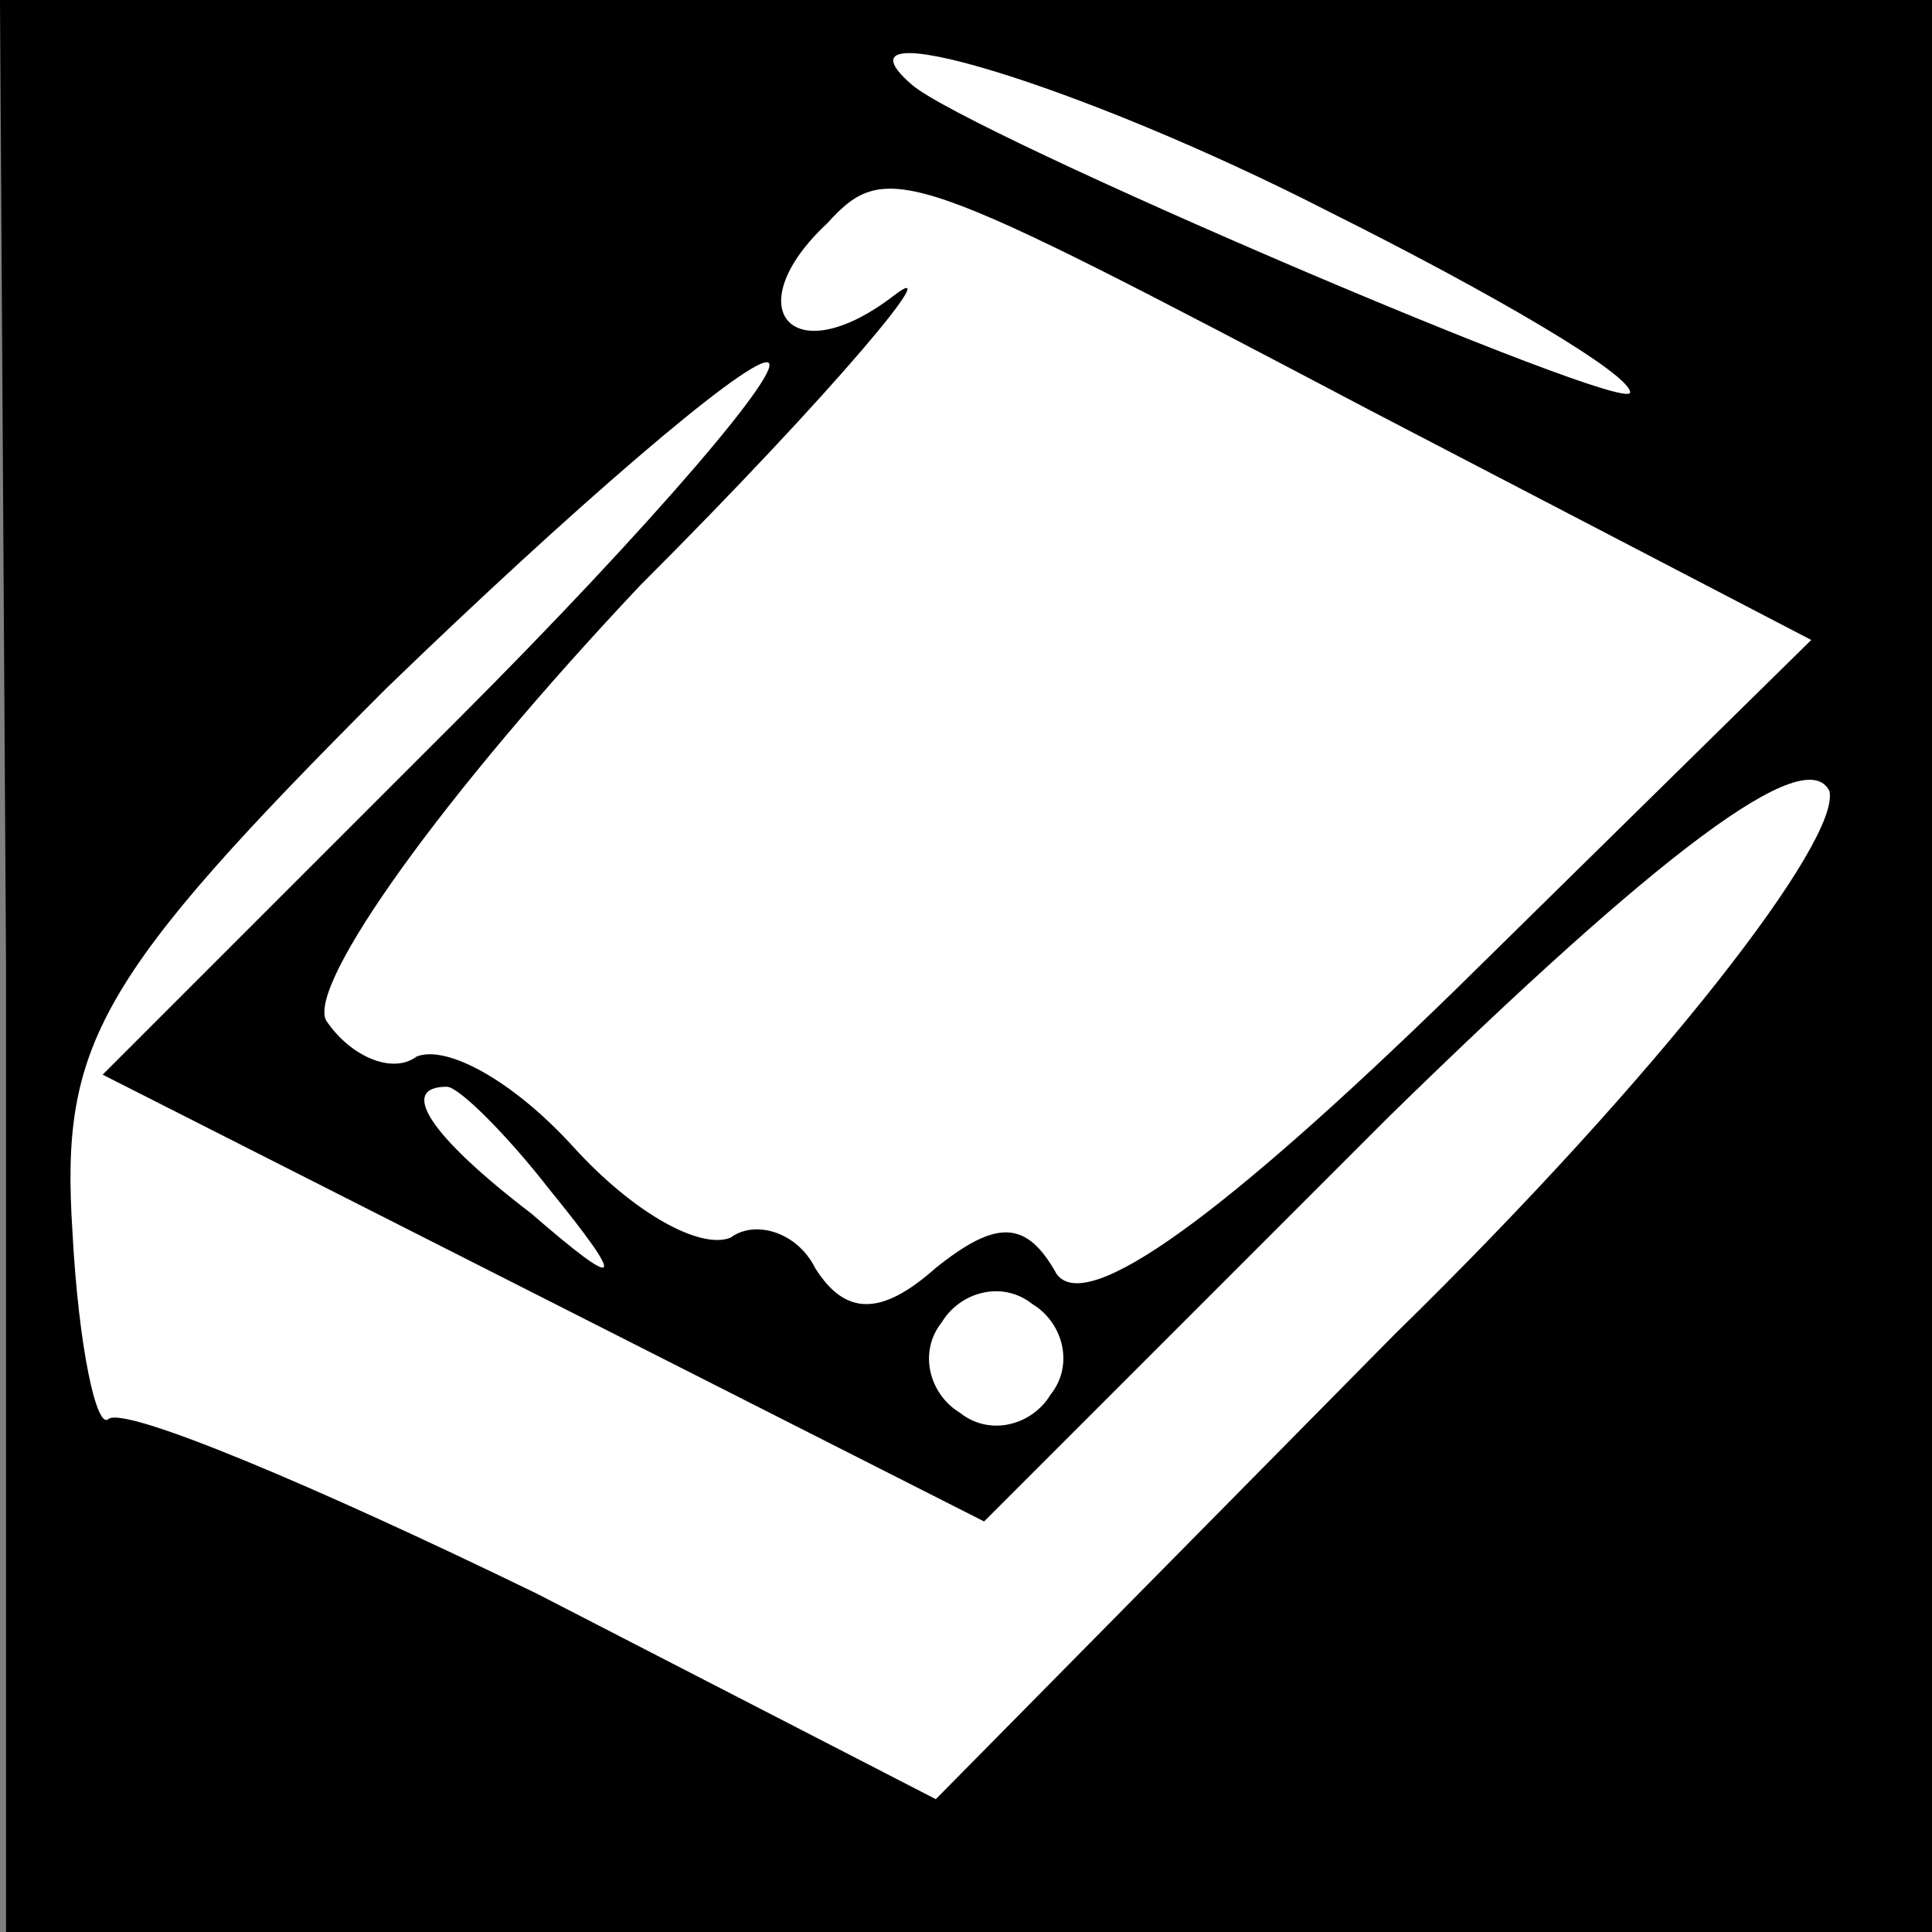 <?xml version="1.0" standalone="no"?>
<!DOCTYPE svg PUBLIC "-//W3C//DTD SVG 20010904//EN"
 "http://www.w3.org/TR/2001/REC-SVG-20010904/DTD/svg10.dtd">
<svg version="1.0" xmlns="http://www.w3.org/2000/svg"
 width="32pt" height="32pt" viewBox="0 0 32 32"
 preserveAspectRatio="xMidYMid meet">
<rect x="0" y="0" width="32" height="32" fill="#808080" stroke="none"/>
<g transform="translate(0,32) scale(0.1,-0.1)"
fill="#000000" stroke="none">
<path fill="#000000" stroke="none" d="M1 160 l0 -160 160 0 159 0 0 160 0
160 -160 0 -160 0 1 -160z"/>
<path fill="#ffffff" stroke="none" d="M220 285 c28 -14 50 -27 50 -30 0 -4
-110 43 -119 51 -15 13 28 0 69 -21z"/>
<path fill="#ffffff" stroke="none" d="M227 252 l73 -38 -59 -58 c-38 -37 -61
-54 -66 -47 -5 9 -10 9 -20 1 -9 -8 -15 -8 -20 0 -3 6 -10 8 -14 5 -5 -2 -16
4 -26 15 -10 11 -21 17 -26 15 -4 -3 -11 0 -15 6 -3 6 19 37 52 72 33 33 51
55 42 48 -17 -13 -26 -2 -11 12 10 11 14 9 90 -31z"/>
<path fill="#ffffff" stroke="none" d="M76 201 l-59 -59 73 -37 73 -37 67 67
c45 44 69 62 73 54 2 -8 -28 -47 -72 -90 l-76 -77 -66 34 c-37 18 -68 31 -71
29 -2 -2 -5 12 -6 31 -2 31 4 42 52 90 31 30 59 54 63 54 4 0 -19 -27 -51 -59z"/>
<path fill="#ffffff" stroke="none" d="M91 123 c13 -16 12 -17 -3 -4 -17 13
-22 21 -14 21 2 0 10 -8 17 -17z"/>
<path fill="#ffffff" stroke="none" d="M174 89 c-3 -5 -10 -7 -15 -3 -5 3 -7
10 -3 15 3 5 10 7 15 3 5 -3 7 -10 3 -15z"/>
</g>
</svg>
